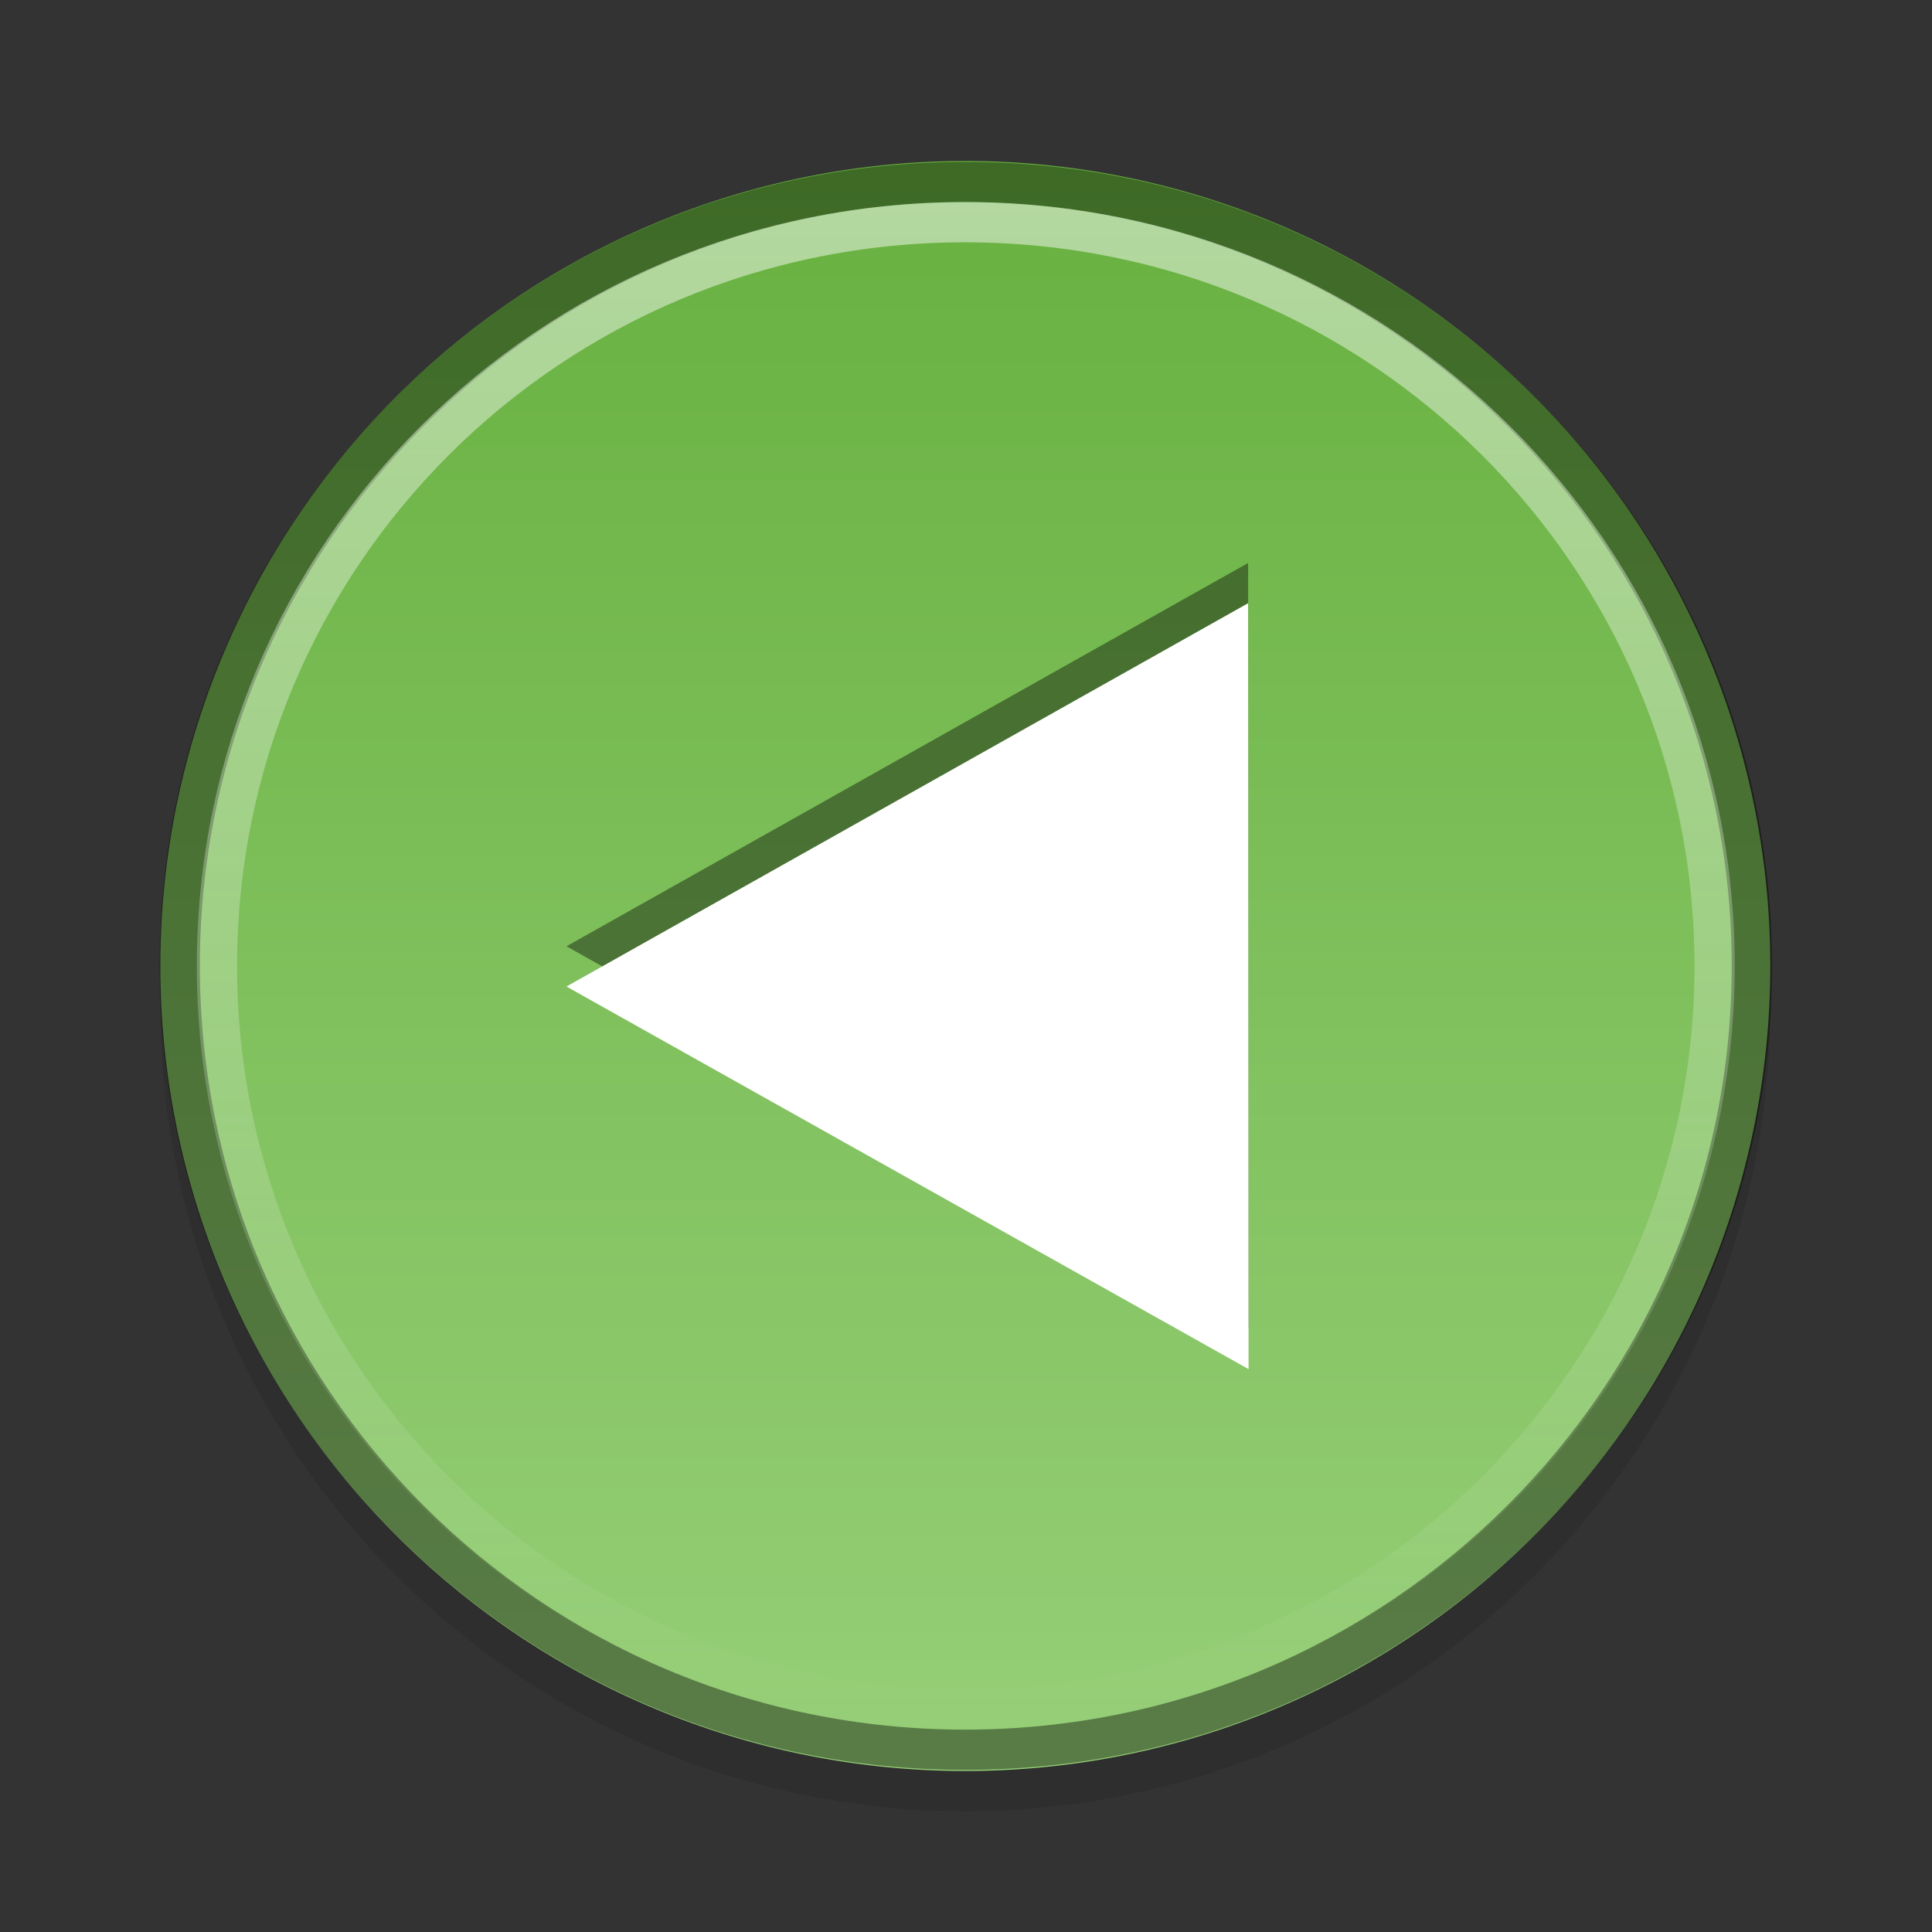 <?xml version="1.0" encoding="UTF-8" standalone="no"?>
<svg xmlns="http://www.w3.org/2000/svg" xmlns:xlink="http://www.w3.org/1999/xlink" xmlns:inkscape="http://www.inkscape.org/namespaces/inkscape" version="1.0" width="48" height="48">
 <rect width="100%" height="100%" fill="#333333" stroke="none"/>
 <defs id="defs3">
  <linearGradient id="linearGradient827">
   <stop id="stop829" stop-color="#66b03e"/>
   <stop id="stop831" offset="1" stop-color="#95ce76"/>
  </linearGradient>
  <linearGradient id="linearGradient3675">
   <stop id="stop3677" stop-color="#ffffff"/>
   <stop id="stop3679" offset="1" stop-color="#ffffff" stop-opacity="0"/>
  </linearGradient>
  <linearGradient y1="10.765" x2="0" y2="40.485" id="linearGradient3698" xlink:href="#linearGradient3675" gradientUnits="userSpaceOnUse" gradientTransform="matrix(-1.185,0,0,1.277,57.001,-8.727)"/>
  <linearGradient y1="3" x2="0" y2="43" id="linearGradient833" xlink:href="#linearGradient827" gradientUnits="userSpaceOnUse" gradientTransform="matrix(-1,0,0,1,47.989,0)"/>
 </defs>
 <path d="m 3.983,25 a 20,20 0 0 0 40,0 20,20 0 1 0 -40,0 z" inkscape:connector-curvature="0" id="path27" opacity="0.1"/>
 <path d="m 3.983,24 a 20,20 0 1 0 40,0 20,20 0 1 0 -40,0 z" inkscape:connector-curvature="0" id="path2875" fill="url(#linearGradient833)"/>
 <path d="m 23.976,4.522 c 10.799,0 19.548,8.739 19.548,19.475 0,10.736 -8.749,19.475 -19.548,19.475 -10.799,0 -19.511,-8.738 -19.511,-19.475 0,-10.737 8.712,-19.475 19.511,-19.475 z" inkscape:connector-curvature="0" id="path3671" opacity="0.4" fill="none" stroke="#000000"/>
 <path d="m 23.976,5.52 c 10.344,0 18.623,8.314 18.623,18.477 0,10.164 -8.278,18.477 -18.623,18.477 -10.344,0 -18.586,-8.31 -18.586,-18.477 0,-10.167 8.241,-18.477 18.586,-18.477 z" inkscape:connector-curvature="0" id="path3673" opacity="0.5" fill="none" stroke="url(#linearGradient3698)"/>
 <g transform="matrix(-1.028,0,0,1,49.633,-1.763)" id="g2855" opacity="0.4">
  <path d="M 28.678,23.39 12.027,32.596 12.38,13.573 28.678,23.39 z" inkscape:connector-curvature="0" transform="matrix(1,-0.018,0.018,1,5.492,2.399)" id="path2857"/>
 </g>
 <g transform="matrix(-1.028,0,0,1,49.633,-0.763)" id="g2851">
  <path d="M 28.678,23.39 12.027,32.596 12.38,13.573 28.678,23.39 z" inkscape:connector-curvature="0" transform="matrix(1,-0.018,0.018,1,5.492,2.399)" id="path2847" fill="#ffffff"/>
 </g>
</svg>
